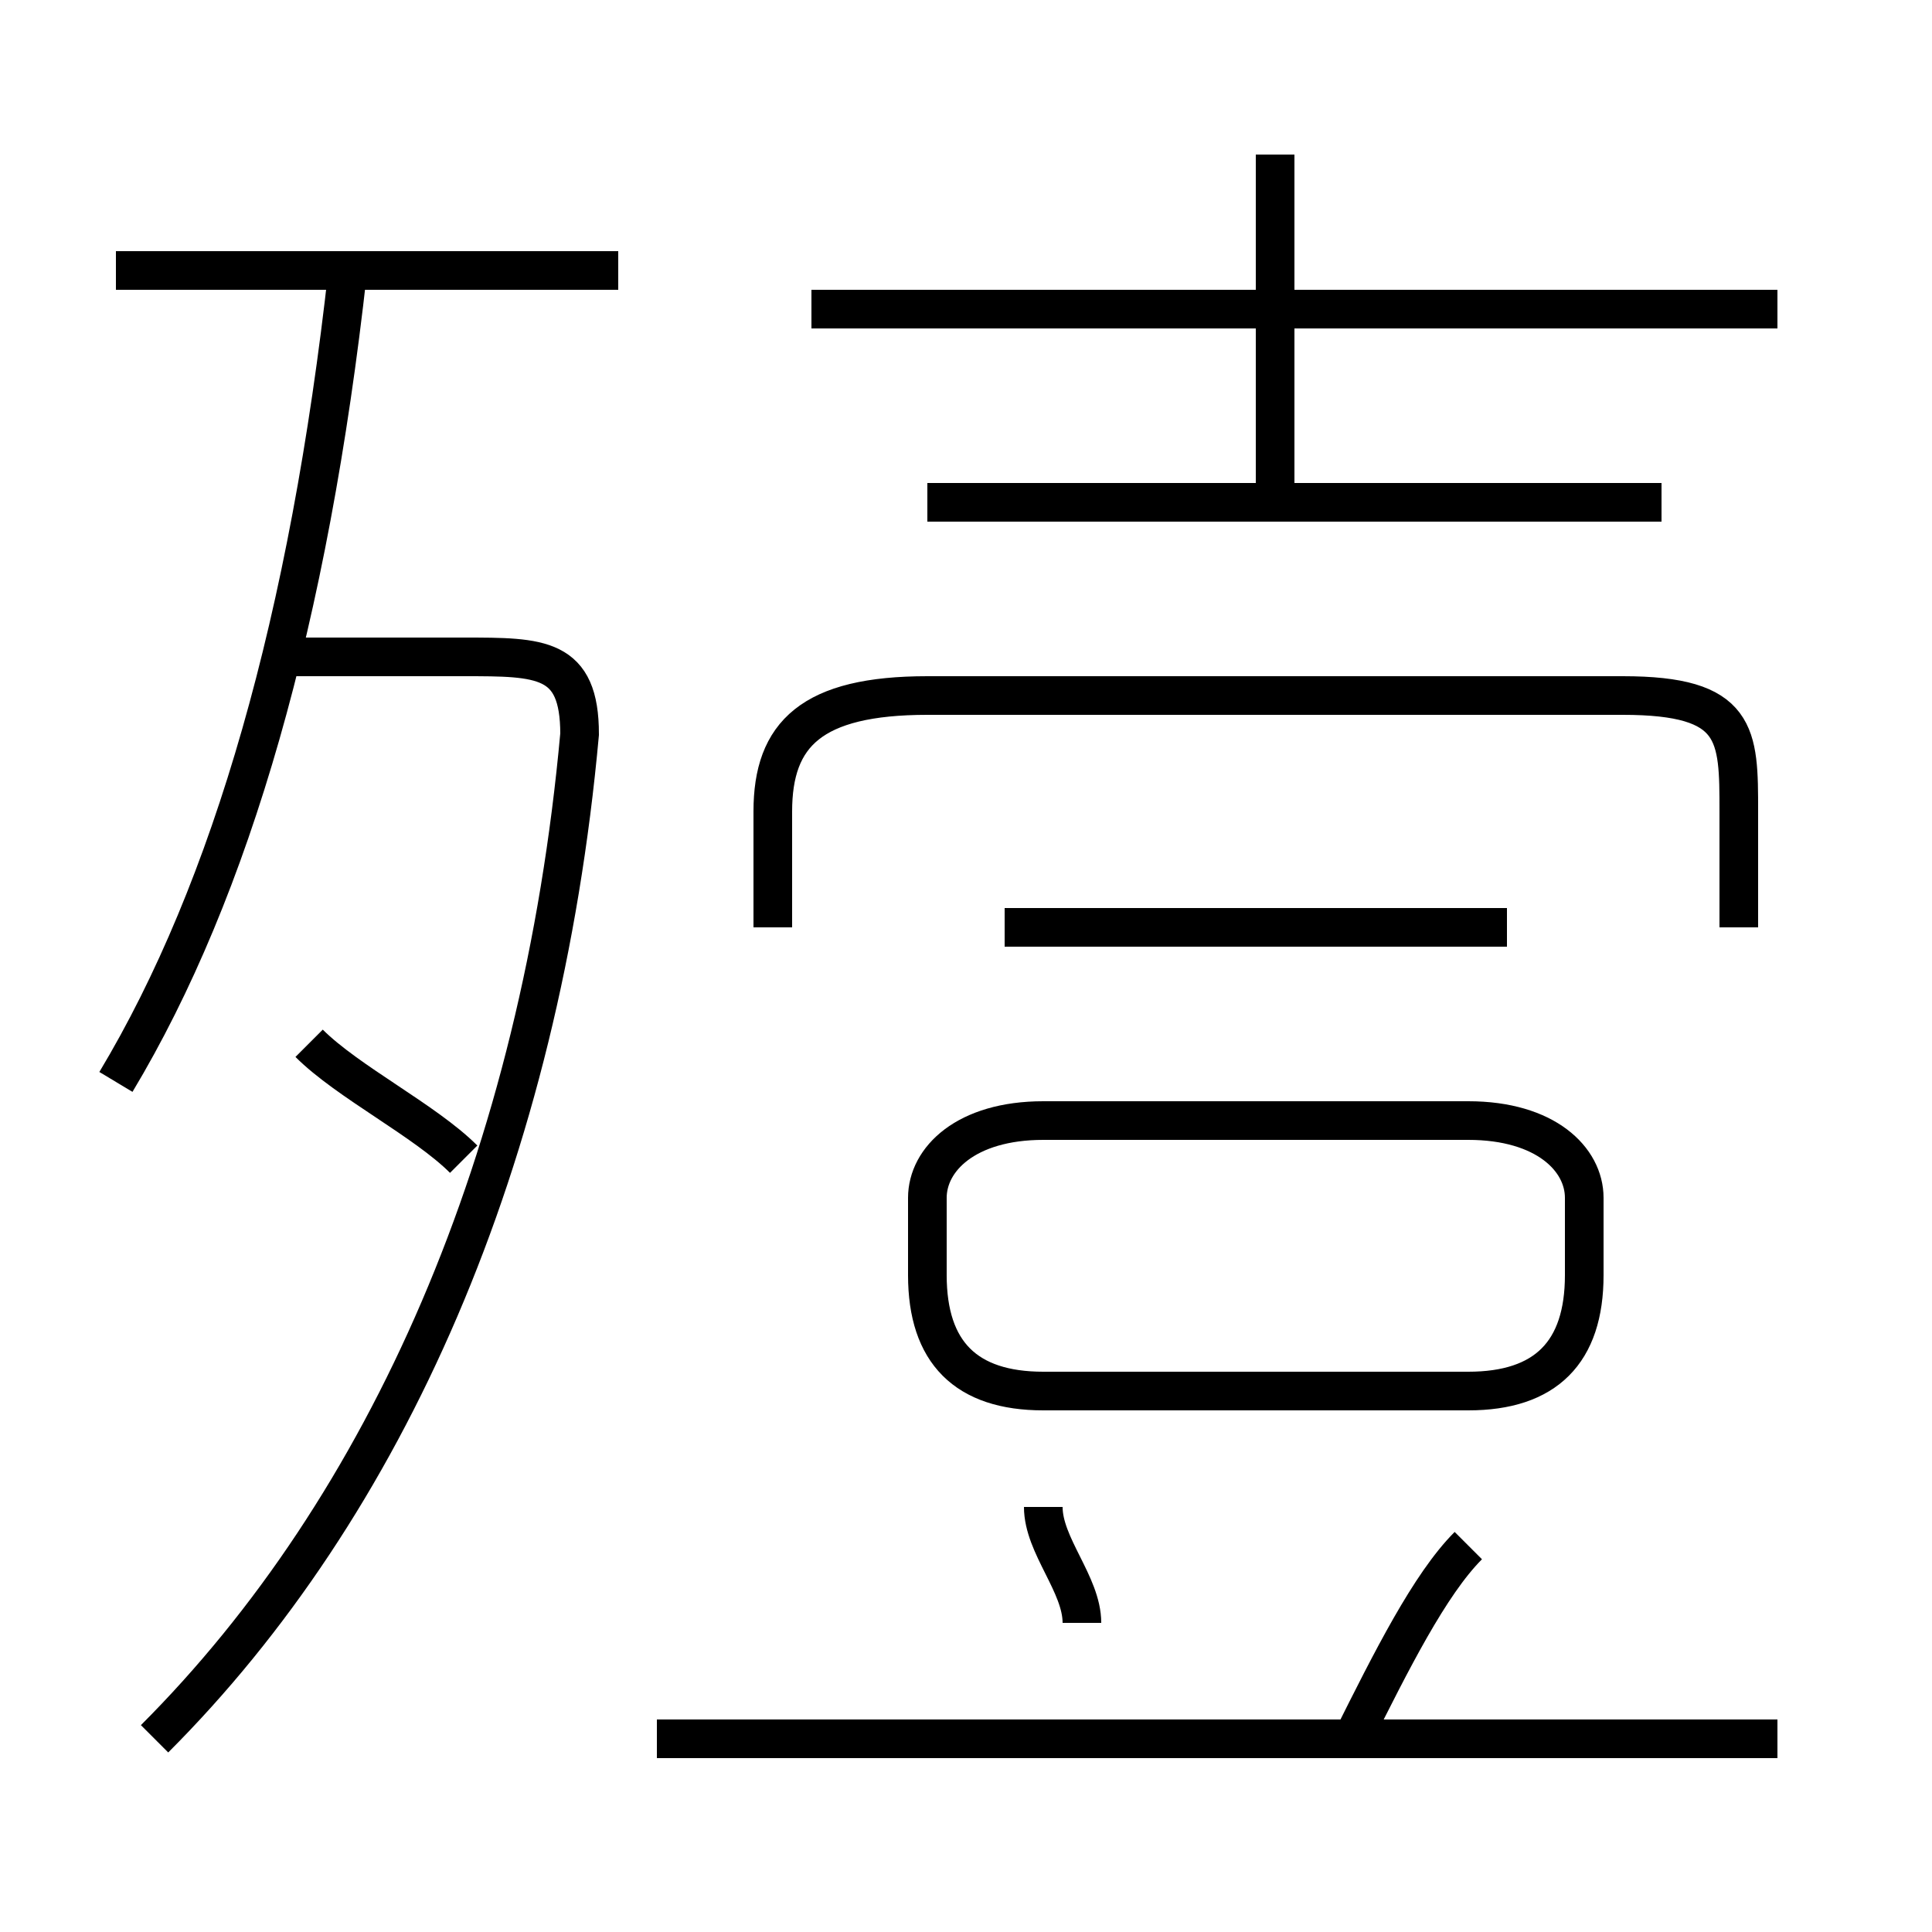 <?xml version='1.0' encoding='utf8'?>
<svg viewBox="0.0 -6.0 50.0 50.0" version="1.1" xmlns="http://www.w3.org/2000/svg">
<rect x="0.0" y="-6.0" width="50.0" height="50.0" fill="#808080" stroke="none"/>
<rect x="-1000" y="-1000" width="2000" height="2000" stroke="white" fill="white"/>
<g style="fill:white;stroke:#000000;  stroke-width:1">
<path d="M 4 1 C 10 -5 14 -14 15 -25 C 15 -27 14 -27 12 -27 L 7 -27 M 12 -14 C 11 -15 9 -16 8 -17 M 46 1 L 17 1 M 3 -16 C 6 -21 8 -28 9 -37 M 35 1 C 36 -1 37 -3 38 -4 M 27 -8 L 38 -8 C 40 -8 41 -9 41 -11 L 41 -13 C 41 -14 40 -15 38 -15 L 27 -15 C 25 -15 24 -14 24 -13 L 24 -11 C 24 -9 25 -8 27 -8 Z M 16 -37 L 3 -37 M 39 -20 L 26 -20 M 45 -20 L 45 -23 C 45 -25 45 -26 42 -26 L 24 -26 C 21 -26 20 -25 20 -23 L 20 -20 M 43 -31 L 24 -31 M 33 -31 L 33 -40 M 46 -36 L 21 -36 M 27 -5 C 27 -4 28 -3 28 -2" transform="translate(0.0 38.0)" />
</g>
</svg>